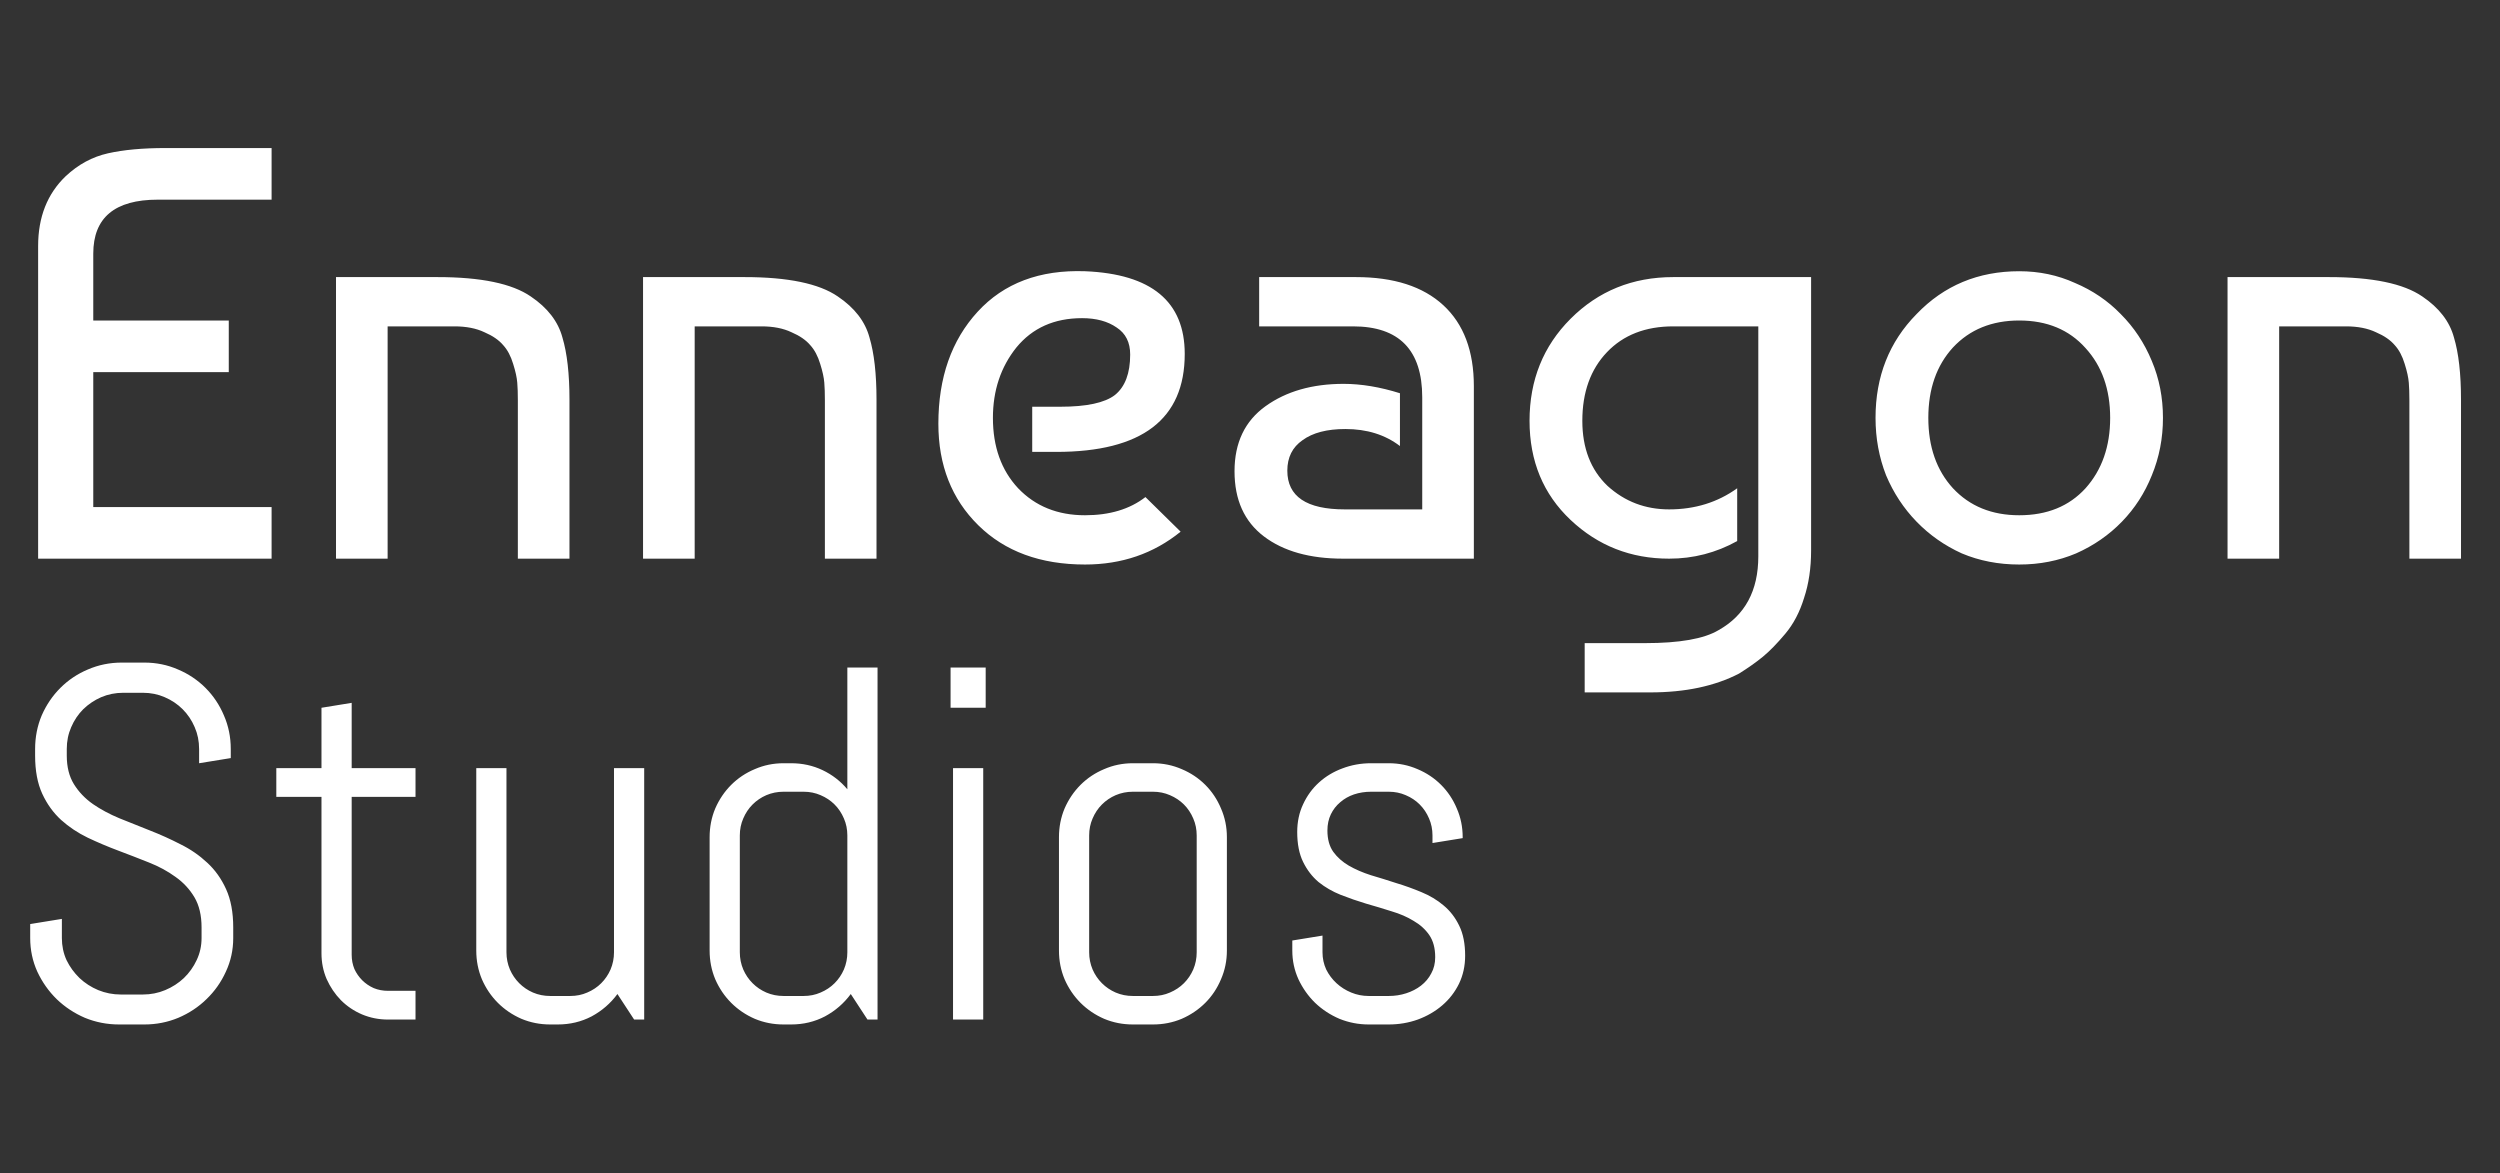 <svg width="179" height="84" viewBox="0 0 179 84" fill="none" xmlns="http://www.w3.org/2000/svg">
<rect x="0" y="0" width="179" height="84" fill="#333333" stroke="none"/>
<path d="M16.699 67.164C16.699 68.019 16.523 68.822 16.172 69.572C15.832 70.322 15.369 70.978 14.783 71.541C14.209 72.103 13.535 72.549 12.762 72.877C12 73.193 11.191 73.352 10.336 73.352H8.525C7.67 73.352 6.855 73.193 6.082 72.877C5.32 72.549 4.646 72.103 4.061 71.541C3.486 70.978 3.023 70.322 2.672 69.572C2.332 68.822 2.162 68.019 2.162 67.164V66.162L4.43 65.793V67.164C4.43 67.727 4.541 68.254 4.764 68.746C4.998 69.227 5.309 69.654 5.695 70.029C6.082 70.393 6.527 70.68 7.031 70.891C7.547 71.102 8.086 71.207 8.648 71.207H10.23C10.793 71.207 11.326 71.102 11.83 70.891C12.334 70.68 12.779 70.393 13.166 70.029C13.553 69.654 13.857 69.227 14.08 68.746C14.315 68.254 14.432 67.727 14.432 67.164V66.408C14.432 65.541 14.262 64.82 13.922 64.246C13.582 63.672 13.131 63.185 12.568 62.787C12.006 62.377 11.367 62.031 10.652 61.75C9.949 61.469 9.223 61.188 8.473 60.906C7.723 60.625 6.99 60.315 6.275 59.975C5.572 59.635 4.939 59.213 4.377 58.709C3.814 58.193 3.363 57.566 3.023 56.828C2.684 56.09 2.514 55.182 2.514 54.103V53.629C2.514 52.773 2.672 51.971 2.988 51.221C3.316 50.471 3.762 49.815 4.324 49.252C4.887 48.69 5.543 48.25 6.293 47.934C7.055 47.605 7.863 47.441 8.719 47.441H10.336C11.191 47.441 11.994 47.605 12.744 47.934C13.494 48.25 14.15 48.69 14.713 49.252C15.275 49.815 15.715 50.471 16.031 51.221C16.359 51.971 16.523 52.773 16.523 53.629V54.279L14.256 54.648V53.629C14.256 53.066 14.15 52.545 13.94 52.065C13.729 51.572 13.441 51.145 13.078 50.781C12.715 50.418 12.287 50.131 11.795 49.92C11.315 49.709 10.793 49.603 10.23 49.603H8.824C8.262 49.603 7.734 49.709 7.242 49.92C6.762 50.131 6.334 50.418 5.959 50.781C5.596 51.145 5.309 51.572 5.098 52.065C4.887 52.545 4.781 53.066 4.781 53.629V54.103C4.781 54.912 4.951 55.592 5.291 56.143C5.631 56.693 6.082 57.168 6.645 57.566C7.207 57.953 7.84 58.293 8.543 58.586C9.258 58.867 9.99 59.16 10.74 59.465C11.49 59.758 12.217 60.086 12.92 60.449C13.635 60.801 14.273 61.24 14.836 61.768C15.398 62.283 15.85 62.916 16.189 63.666C16.529 64.416 16.699 65.33 16.699 66.408V67.164ZM27.782 73C27.126 73 26.505 72.877 25.919 72.631C25.344 72.385 24.84 72.045 24.407 71.611C23.985 71.178 23.645 70.674 23.387 70.1C23.141 69.525 23.018 68.91 23.018 68.254V57.057H19.784V55H23.018V50.676L25.18 50.324V55H29.751V57.057H25.18V68.359C25.18 68.723 25.245 69.062 25.374 69.379C25.514 69.684 25.702 69.953 25.936 70.188C26.171 70.422 26.446 70.609 26.762 70.75C27.079 70.879 27.419 70.943 27.782 70.943H29.751V73H27.782ZM45.404 73L44.208 71.172C43.716 71.84 43.101 72.373 42.363 72.772C41.624 73.158 40.816 73.352 39.937 73.352H39.392C38.665 73.352 37.98 73.217 37.335 72.947C36.691 72.666 36.128 72.285 35.648 71.805C35.167 71.324 34.786 70.762 34.505 70.117C34.236 69.473 34.101 68.787 34.101 68.061V55H36.263V68.184C36.263 68.617 36.345 69.027 36.509 69.414C36.673 69.789 36.896 70.117 37.177 70.398C37.458 70.68 37.786 70.902 38.161 71.066C38.548 71.231 38.958 71.312 39.392 71.312H40.833C41.267 71.312 41.671 71.231 42.046 71.066C42.433 70.902 42.767 70.68 43.048 70.398C43.329 70.117 43.552 69.789 43.716 69.414C43.88 69.027 43.962 68.617 43.962 68.184V55H46.124V73H45.404ZM62.111 73L60.916 71.172C60.424 71.84 59.809 72.373 59.07 72.772C58.332 73.158 57.523 73.352 56.645 73.352H56.099C55.373 73.352 54.687 73.217 54.043 72.947C53.398 72.666 52.836 72.285 52.355 71.805C51.875 71.324 51.494 70.762 51.213 70.117C50.943 69.473 50.809 68.787 50.809 68.061V59.94C50.809 59.213 50.943 58.527 51.213 57.883C51.494 57.238 51.875 56.676 52.355 56.195C52.836 55.715 53.398 55.34 54.043 55.07C54.687 54.789 55.373 54.648 56.099 54.648H56.645C57.453 54.648 58.203 54.812 58.895 55.141C59.586 55.469 60.178 55.926 60.67 56.512V47.793H62.832V73H62.111ZM60.67 59.816C60.67 59.383 60.588 58.978 60.424 58.603C60.26 58.217 60.037 57.883 59.756 57.602C59.474 57.32 59.141 57.098 58.754 56.934C58.379 56.77 57.974 56.688 57.541 56.688H56.099C55.666 56.688 55.256 56.77 54.869 56.934C54.494 57.098 54.166 57.32 53.885 57.602C53.603 57.883 53.381 58.217 53.217 58.603C53.053 58.978 52.971 59.383 52.971 59.816V68.184C52.971 68.617 53.053 69.027 53.217 69.414C53.381 69.789 53.603 70.117 53.885 70.398C54.166 70.68 54.494 70.902 54.869 71.066C55.256 71.231 55.666 71.312 56.099 71.312H57.541C57.974 71.312 58.379 71.231 58.754 71.066C59.141 70.902 59.474 70.68 59.756 70.398C60.037 70.117 60.26 69.789 60.424 69.414C60.588 69.027 60.67 68.617 60.67 68.184V59.816ZM68.061 50.676V47.793H70.575V50.676H68.061ZM68.237 73V55H70.399V73H68.237ZM87.845 68.061C87.845 68.787 87.704 69.473 87.423 70.117C87.153 70.762 86.778 71.324 86.298 71.805C85.818 72.285 85.255 72.666 84.611 72.947C83.966 73.217 83.281 73.352 82.554 73.352H81.112C80.386 73.352 79.7 73.217 79.056 72.947C78.411 72.666 77.849 72.285 77.368 71.805C76.888 71.324 76.507 70.762 76.226 70.117C75.956 69.473 75.822 68.787 75.822 68.061V59.94C75.822 59.213 75.956 58.527 76.226 57.883C76.507 57.238 76.888 56.676 77.368 56.195C77.849 55.715 78.411 55.34 79.056 55.07C79.7 54.789 80.386 54.648 81.112 54.648H82.554C83.281 54.648 83.966 54.789 84.611 55.07C85.255 55.34 85.818 55.715 86.298 56.195C86.778 56.676 87.153 57.238 87.423 57.883C87.704 58.527 87.845 59.213 87.845 59.94V68.061ZM85.683 59.816C85.683 59.383 85.601 58.978 85.437 58.603C85.273 58.217 85.05 57.883 84.769 57.602C84.487 57.32 84.153 57.098 83.767 56.934C83.392 56.77 82.987 56.688 82.554 56.688H81.112C80.679 56.688 80.269 56.77 79.882 56.934C79.507 57.098 79.179 57.32 78.898 57.602C78.616 57.883 78.394 58.217 78.23 58.603C78.066 58.978 77.984 59.383 77.984 59.816V68.184C77.984 68.617 78.066 69.027 78.23 69.414C78.394 69.789 78.616 70.117 78.898 70.398C79.179 70.68 79.507 70.902 79.882 71.066C80.269 71.231 80.679 71.312 81.112 71.312H82.554C82.987 71.312 83.392 71.231 83.767 71.066C84.153 70.902 84.487 70.68 84.769 70.398C85.05 70.117 85.273 69.789 85.437 69.414C85.601 69.027 85.683 68.617 85.683 68.184V59.816ZM104.904 68.43C104.904 69.156 104.758 69.824 104.465 70.434C104.172 71.031 103.773 71.547 103.269 71.981C102.765 72.414 102.18 72.754 101.512 73C100.855 73.234 100.164 73.352 99.437 73.352H97.996C97.269 73.352 96.572 73.217 95.904 72.947C95.248 72.666 94.668 72.285 94.164 71.805C93.672 71.324 93.273 70.762 92.969 70.117C92.676 69.473 92.529 68.787 92.529 68.061V67.34L94.691 66.988V68.184C94.691 68.617 94.779 69.027 94.955 69.414C95.142 69.789 95.388 70.117 95.693 70.398C95.998 70.68 96.35 70.902 96.748 71.066C97.146 71.231 97.562 71.312 97.996 71.312H99.437C99.871 71.312 100.287 71.248 100.685 71.119C101.084 70.99 101.435 70.809 101.74 70.574C102.056 70.328 102.303 70.035 102.478 69.695C102.666 69.356 102.76 68.969 102.76 68.535C102.76 67.891 102.619 67.363 102.338 66.953C102.056 66.543 101.681 66.203 101.213 65.934C100.756 65.652 100.228 65.424 99.631 65.248C99.045 65.061 98.441 64.879 97.82 64.703C97.199 64.516 96.59 64.305 95.992 64.07C95.406 63.836 94.879 63.531 94.41 63.156C93.953 62.77 93.584 62.289 93.303 61.715C93.021 61.141 92.881 60.426 92.881 59.57C92.881 58.844 93.021 58.182 93.303 57.584C93.584 56.975 93.965 56.453 94.445 56.02C94.926 55.586 95.482 55.252 96.115 55.018C96.76 54.772 97.445 54.648 98.172 54.648H99.437C100.164 54.648 100.849 54.789 101.494 55.07C102.139 55.34 102.701 55.715 103.181 56.195C103.662 56.676 104.037 57.238 104.306 57.883C104.588 58.527 104.728 59.213 104.728 59.94V60.01L102.566 60.361V59.816C102.566 59.383 102.484 58.978 102.32 58.603C102.156 58.217 101.933 57.883 101.652 57.602C101.371 57.32 101.037 57.098 100.65 56.934C100.275 56.77 99.871 56.688 99.437 56.688H98.172C97.738 56.688 97.328 56.752 96.941 56.881C96.566 57.01 96.238 57.197 95.957 57.443C95.676 57.678 95.453 57.965 95.289 58.305C95.125 58.645 95.043 59.031 95.043 59.465C95.043 60.086 95.183 60.596 95.465 60.994C95.746 61.381 96.115 61.709 96.572 61.978C97.041 62.248 97.568 62.477 98.154 62.664C98.752 62.84 99.355 63.027 99.965 63.227C100.586 63.414 101.189 63.631 101.775 63.877C102.373 64.123 102.9 64.439 103.357 64.826C103.826 65.213 104.201 65.699 104.482 66.285C104.764 66.859 104.904 67.574 104.904 68.43Z" fill="white"/>
<path d="M19.446 40H2.73V17.614C2.73 15.542 3.388 13.876 4.704 12.616C5.6 11.776 6.608 11.23 7.728 10.978C8.848 10.726 10.22 10.6 11.844 10.6H19.446V14.296H11.298C8.218 14.296 6.678 15.584 6.678 18.16V22.948H16.38V26.644H6.678V36.304H19.446V40ZM24.058 19.84H31.324C34.432 19.84 36.658 20.302 38.002 21.226C39.206 22.038 39.962 23.018 40.27 24.166C40.606 25.286 40.774 26.77 40.774 28.618V40H37.078V28.66C37.078 28.156 37.064 27.736 37.036 27.4C37.008 27.036 36.91 26.588 36.742 26.056C36.574 25.496 36.336 25.048 36.028 24.712C35.72 24.348 35.272 24.04 34.684 23.788C34.096 23.508 33.382 23.368 32.542 23.368H27.754V40H24.058V19.84ZM46.042 19.84H53.309C56.416 19.84 58.642 20.302 59.986 21.226C61.191 22.038 61.947 23.018 62.255 24.166C62.59 25.286 62.758 26.77 62.758 28.618V40H59.062V28.66C59.062 28.156 59.048 27.736 59.02 27.4C58.992 27.036 58.895 26.588 58.727 26.056C58.559 25.496 58.321 25.048 58.013 24.712C57.705 24.348 57.257 24.04 56.669 23.788C56.081 23.508 55.367 23.368 54.526 23.368H49.739V40H46.042V19.84ZM77.687 19.42C82.447 19.616 84.827 21.59 84.827 25.342C84.827 30.018 81.761 32.356 75.629 32.356H73.907V29.122H75.923C77.799 29.122 79.101 28.842 79.829 28.282C80.557 27.694 80.921 26.728 80.921 25.384C80.921 24.516 80.599 23.872 79.955 23.452C79.311 23.004 78.485 22.78 77.477 22.78C75.489 22.78 73.921 23.48 72.773 24.88C71.653 26.28 71.093 27.96 71.093 29.92C71.093 31.992 71.695 33.672 72.899 34.96C74.131 36.248 75.727 36.892 77.687 36.892C79.451 36.892 80.893 36.458 82.013 35.59L84.533 38.068C82.601 39.636 80.319 40.42 77.687 40.42C74.495 40.42 71.947 39.482 70.043 37.606C68.139 35.73 67.187 33.308 67.187 30.34C67.187 27.036 68.125 24.362 70.001 22.318C71.877 20.274 74.439 19.308 77.687 19.42ZM100.236 28.156V31.936C99.172 31.124 97.87 30.718 96.33 30.718C95.014 30.718 93.992 30.984 93.264 31.516C92.536 32.02 92.172 32.748 92.172 33.7C92.172 35.548 93.544 36.472 96.288 36.472H101.832V28.45C101.832 25.062 100.18 23.368 96.876 23.368H90.156V19.84H97.086C99.802 19.84 101.888 20.512 103.344 21.856C104.8 23.2 105.528 25.132 105.528 27.652V40H96.162C93.782 40 91.892 39.468 90.492 38.404C89.092 37.34 88.392 35.786 88.392 33.742C88.392 31.698 89.134 30.144 90.618 29.08C92.102 28.016 93.964 27.484 96.204 27.484C97.464 27.484 98.808 27.708 100.236 28.156ZM119.511 40C116.767 40 114.415 39.076 112.455 37.228C110.495 35.38 109.515 33.014 109.515 30.13C109.515 27.218 110.495 24.782 112.455 22.822C114.443 20.834 116.893 19.84 119.805 19.84H129.675V39.412C129.675 40.672 129.507 41.806 129.171 42.814C128.863 43.822 128.415 44.676 127.827 45.376C127.239 46.076 126.707 46.622 126.231 47.014C125.755 47.406 125.181 47.812 124.509 48.232C122.773 49.128 120.659 49.576 118.167 49.576H113.463V46.048H117.789C120.253 46.048 122.003 45.74 123.039 45.124C124.943 44.06 125.895 42.296 125.895 39.832V23.368H119.805C117.817 23.368 116.235 23.984 115.059 25.216C113.883 26.448 113.295 28.086 113.295 30.13C113.295 32.09 113.897 33.644 115.101 34.792C116.333 35.912 117.803 36.472 119.511 36.472C121.359 36.472 122.983 35.968 124.383 34.96V38.74C122.871 39.58 121.247 40 119.511 40ZM137.228 22.486C139.188 20.442 141.638 19.42 144.578 19.42C146.006 19.42 147.336 19.7 148.568 20.26C149.828 20.792 150.92 21.534 151.844 22.486C152.796 23.438 153.538 24.558 154.07 25.846C154.602 27.106 154.868 28.464 154.868 29.92C154.868 31.376 154.602 32.748 154.07 34.036C153.566 35.296 152.852 36.402 151.928 37.354C151.004 38.306 149.912 39.062 148.652 39.622C147.392 40.154 146.034 40.42 144.578 40.42C143.094 40.42 141.722 40.154 140.462 39.622C139.23 39.062 138.152 38.306 137.228 37.354C136.304 36.402 135.576 35.296 135.044 34.036C134.54 32.748 134.288 31.376 134.288 29.92C134.288 26.952 135.268 24.474 137.228 22.486ZM144.578 22.948C142.618 22.948 141.036 23.592 139.832 24.88C138.656 26.168 138.068 27.848 138.068 29.92C138.068 31.992 138.656 33.672 139.832 34.96C141.036 36.248 142.618 36.892 144.578 36.892C146.566 36.892 148.148 36.248 149.324 34.96C150.5 33.644 151.088 31.964 151.088 29.92C151.088 27.876 150.5 26.21 149.324 24.922C148.148 23.606 146.566 22.948 144.578 22.948ZM159.492 19.84H166.758C169.866 19.84 172.092 20.302 173.436 21.226C174.64 22.038 175.396 23.018 175.704 24.166C176.04 25.286 176.208 26.77 176.208 28.618V40H172.512V28.66C172.512 28.156 172.498 27.736 172.47 27.4C172.442 27.036 172.344 26.588 172.176 26.056C172.008 25.496 171.77 25.048 171.462 24.712C171.154 24.348 170.706 24.04 170.118 23.788C169.53 23.508 168.816 23.368 167.976 23.368H163.188V40H159.492V19.84Z" fill="white"/>
</svg>
